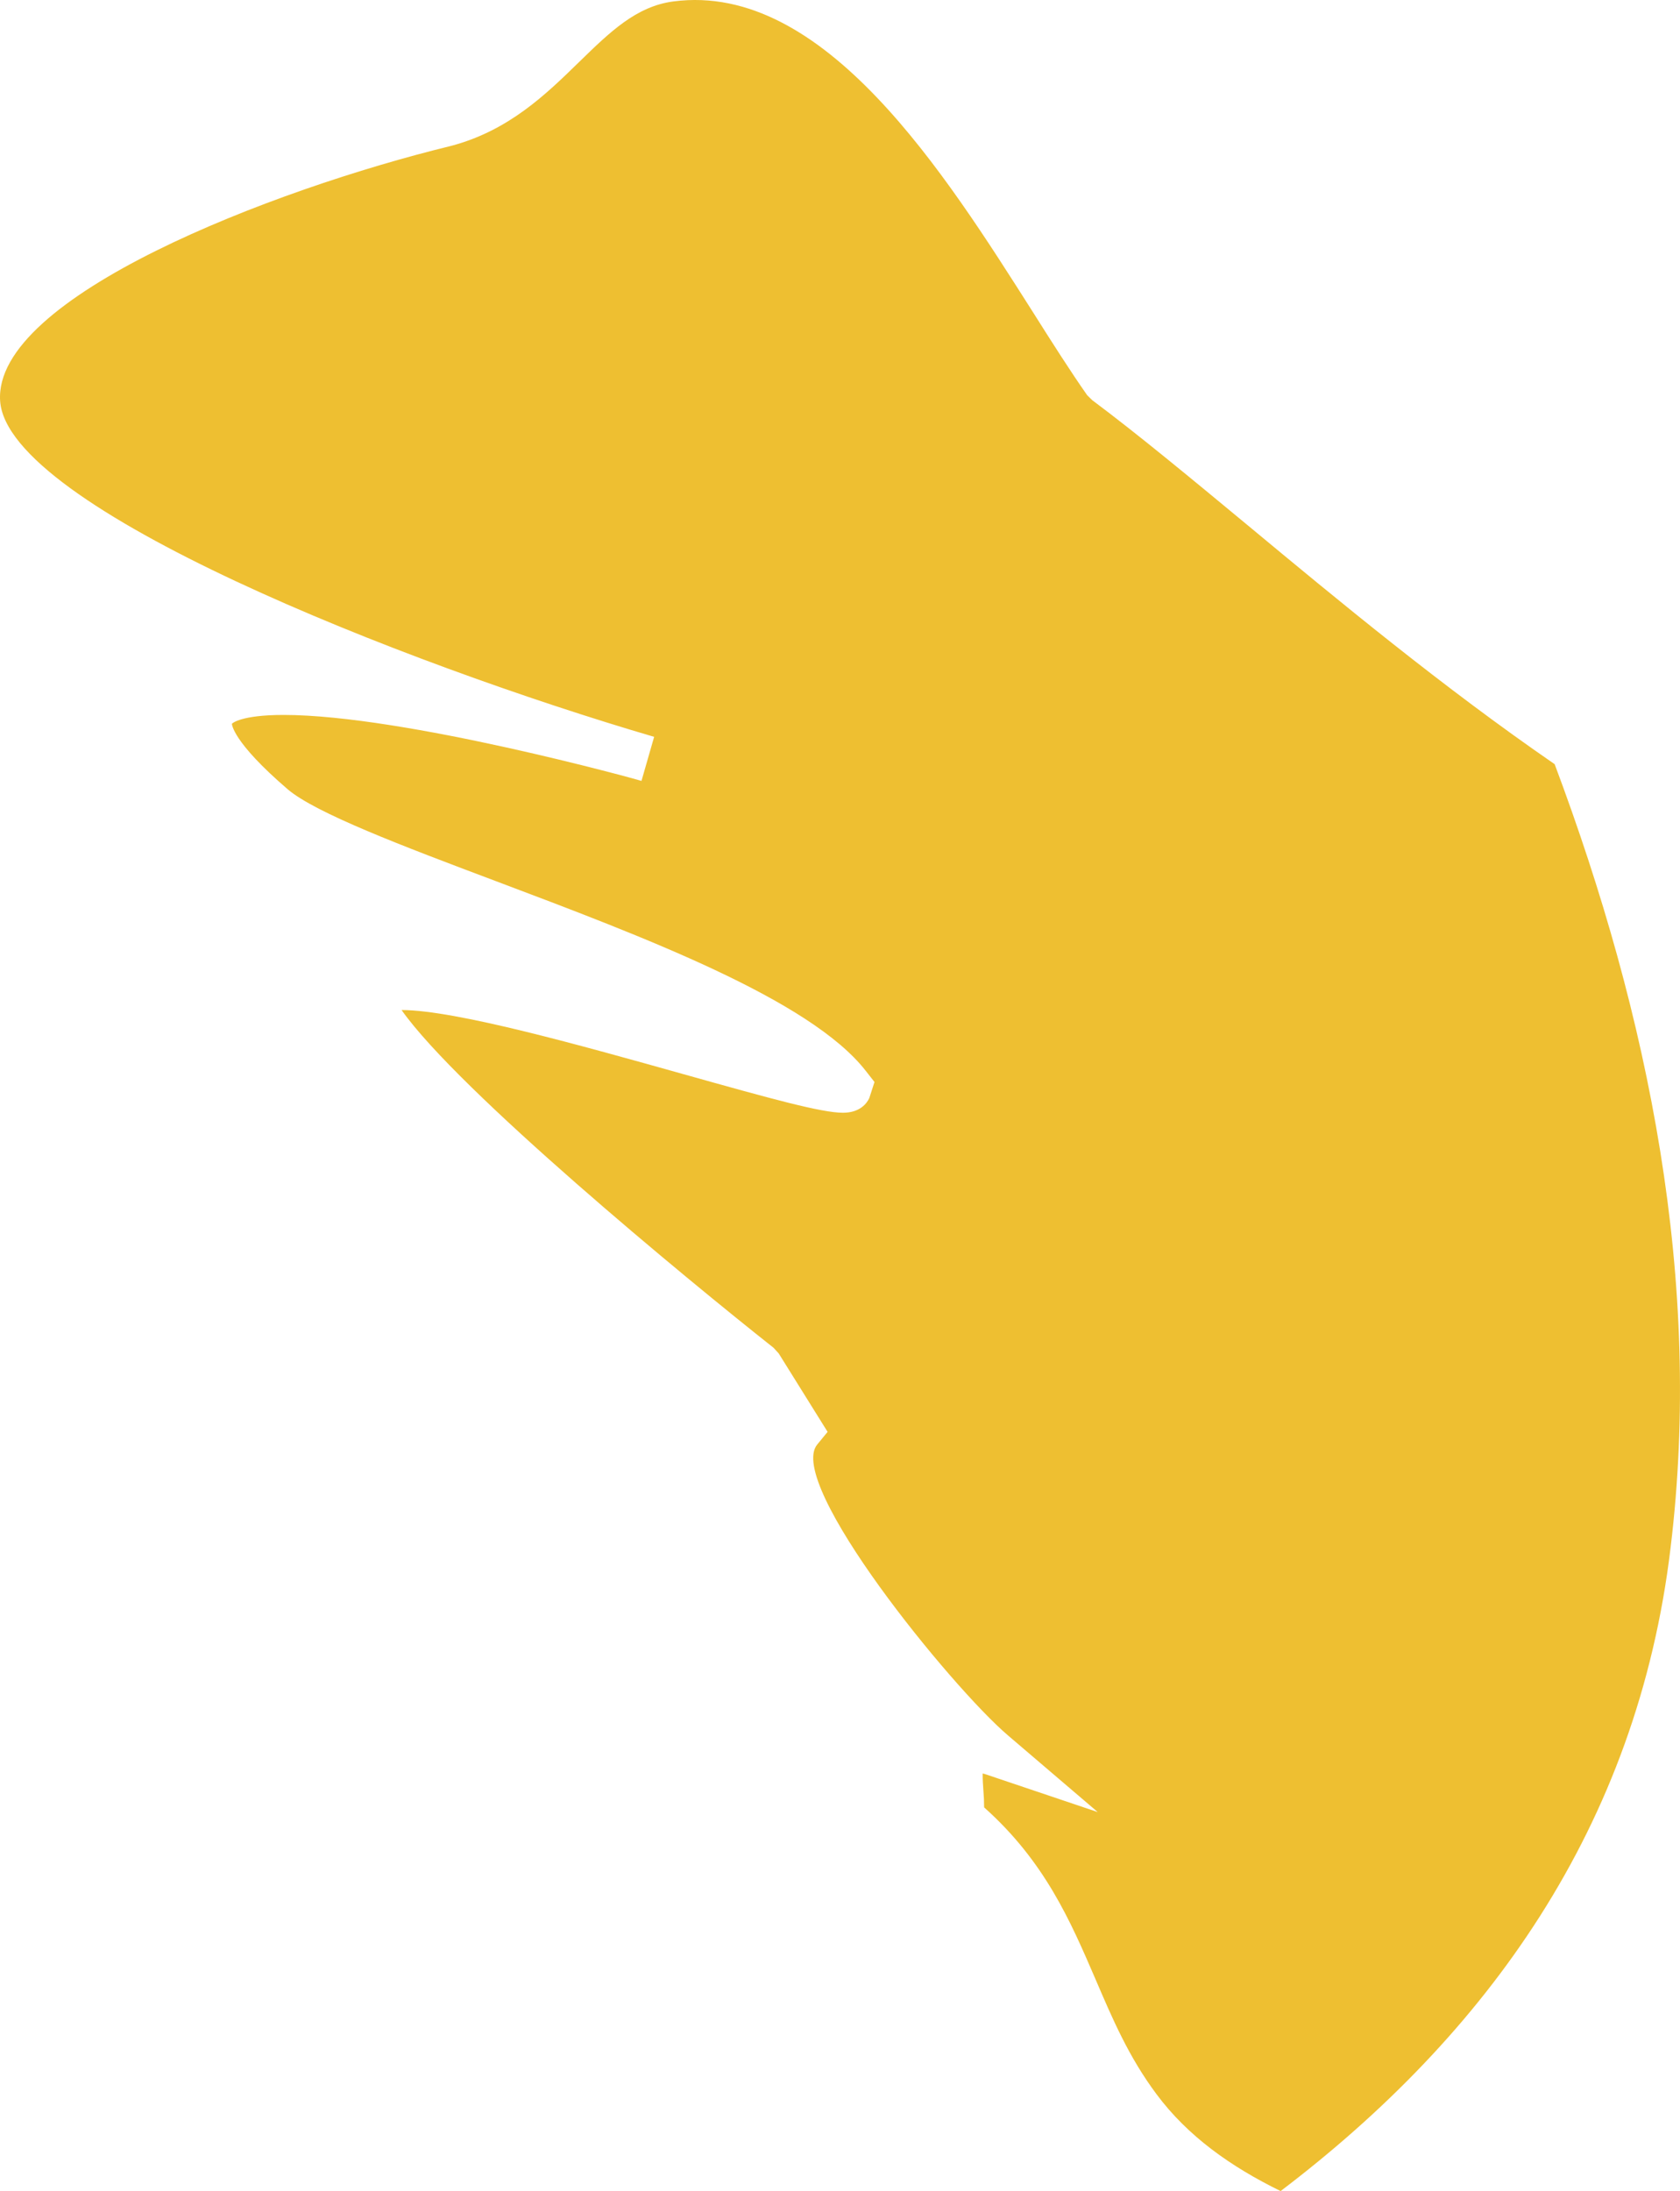 <?xml version="1.0" encoding="utf-8"?>
<!-- Generator: Adobe Illustrator 17.0.0, SVG Export Plug-In . SVG Version: 6.00 Build 0)  -->
<!DOCTYPE svg PUBLIC "-//W3C//DTD SVG 1.1 Basic//EN" "http://www.w3.org/Graphics/SVG/1.1/DTD/svg11-basic.dtd">
<svg version="1.1" baseProfile="basic" id="Слой_1"
	 xmlns="http://www.w3.org/2000/svg" xmlns:xlink="http://www.w3.org/1999/xlink" x="0px" y="0px" width="133.948px"
	 height="174.62px" viewBox="0 0 133.948 174.62" xml:space="preserve">
<path fill="#EEBF31" d="M133.199,123.333c2.563-21.145-1.689-42.289-9.245-62.431c-8.929-6.148-17.235-13.031-24.485-19.049
	c-4.501-3.725-8.743-7.242-12.39-9.965l-0.401-0.395c-1.319-1.882-2.774-4.164-4.332-6.634c-7.01-11.025-16.612-26.318-28.64-24.747
	c-2.975,0.382-5.083,2.444-7.527,4.824c-2.632,2.567-5.613,5.484-10.243,6.699C21.737,15.095-0.54,23.669,0.01,31.953
	c0.563,8.503,32.28,20.945,52.145,26.771l-1.009,3.511c-0.181-0.071-18.914-5.257-28.53-5.257c-3.414,0-4.106,0.672-4.126,0.705
	c0,0-0.007,1.397,4.455,5.225c2.224,1.895,9.169,4.526,16.535,7.294c11.775,4.436,25.103,9.454,29.539,15.131l0.705,0.899
	l-0.414,1.28c-0.2,0.433-0.757,1.17-2.102,1.17c-1.701,0-5.723-1.112-12.681-3.065c-8.122-2.276-18.222-5.121-22.51-5.121
	c4.546,6.447,22.697,21.417,29.655,26.913l0.414,0.453l3.899,6.253l-0.828,1.009c-2.535,3.097,10.708,19.347,15.203,23.176
	l7.165,6.117l-8.924-3.007c-0.11-0.032-0.181-0.052-0.252-0.071c-0.006,0.407,0.026,0.97,0.058,1.364
	c0.039,0.453,0.058,0.905,0.058,1.339c4.843,4.32,6.88,9.059,8.859,13.644c1.371,3.194,2.658,6.227,4.882,9.208
	c2.488,3.346,5.913,5.777,9.899,7.726C118.503,162.165,130.543,145.648,133.199,123.333z"/>
</svg>
